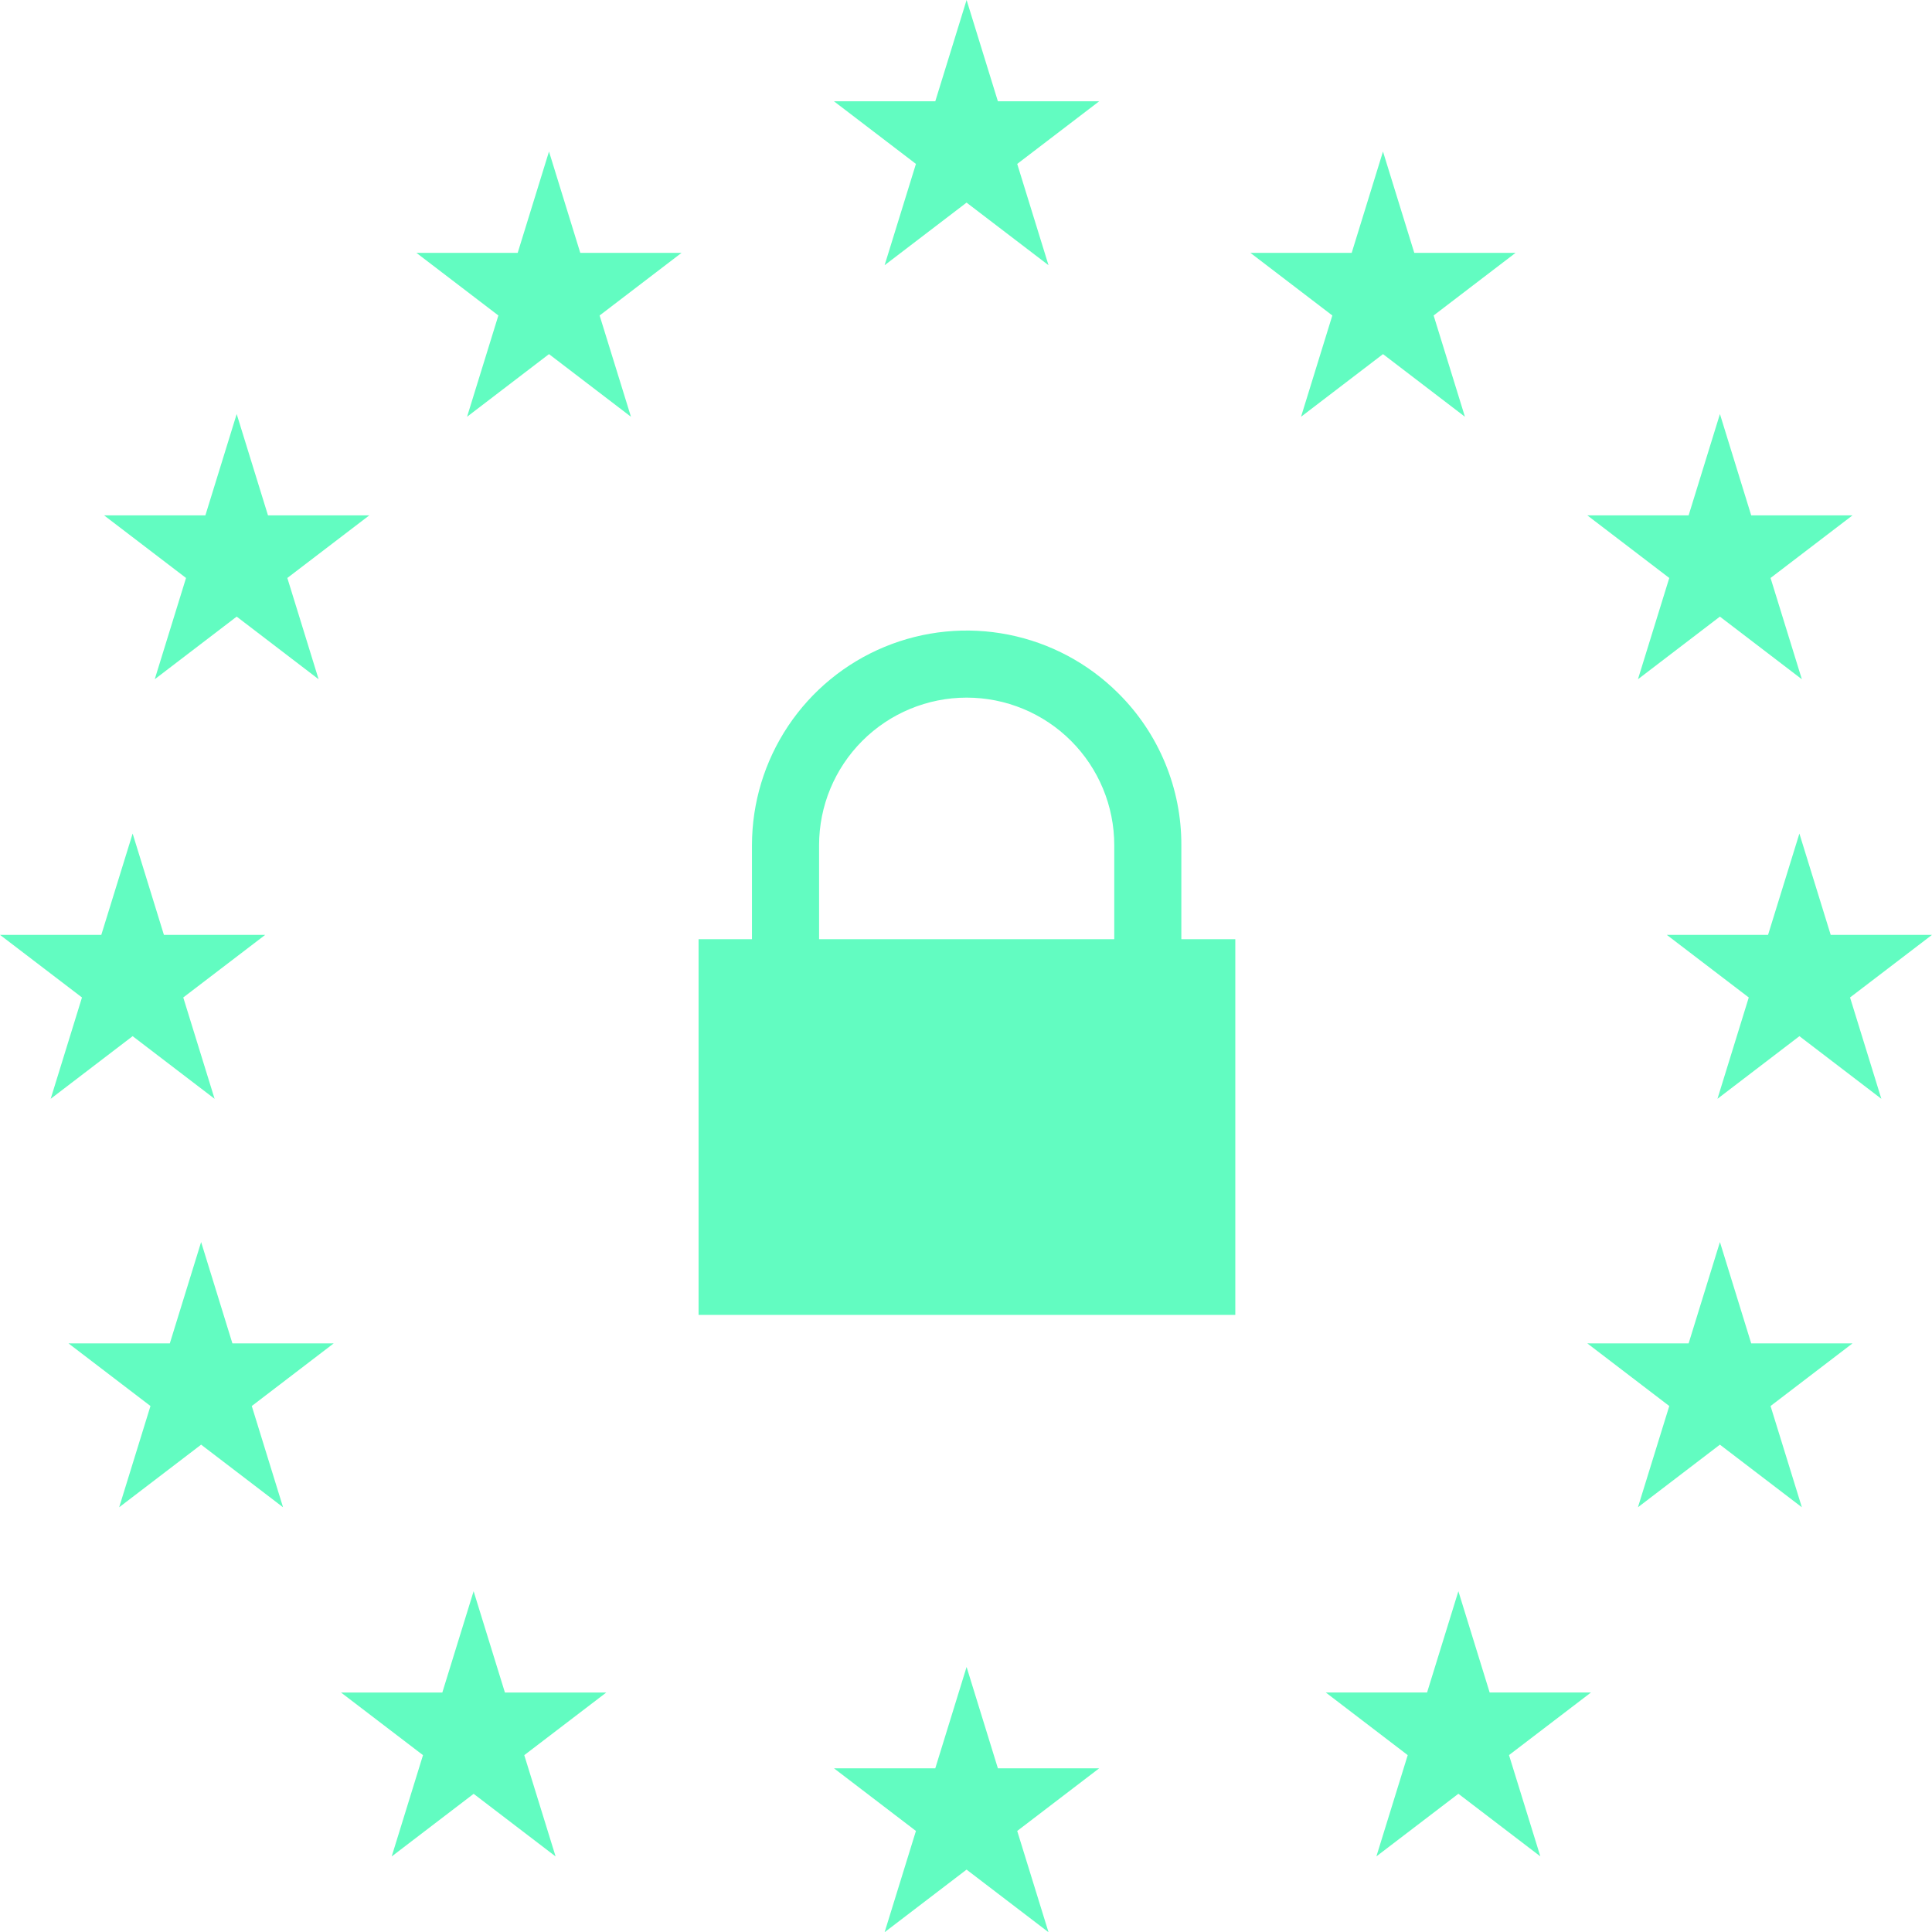 <svg width="69" height="69" viewBox="0 0 69 69" fill="none" xmlns="http://www.w3.org/2000/svg">
<path d="M34.521 0L35.639 3.618H39.256L36.329 5.854L37.447 9.472L34.52 7.236L31.593 9.472L32.712 5.854L29.785 3.618H33.403L34.521 0Z" fill="#62FCC1"/>
<path d="M34.521 59.535L35.639 63.154H39.256L36.329 65.391L37.447 69.008L34.52 66.772L31.593 69.008L32.712 65.391L29.785 63.154H33.403L34.521 59.535Z" fill="#62FCC1"/>
<path d="M49.392 5.412L50.51 9.03H54.128L51.201 11.267L52.319 14.884L49.393 12.647L46.466 14.884L47.583 11.267L44.656 9.03H48.275L49.392 5.412Z" fill="#62FCC1"/>
<path d="M61.426 44.359L62.543 47.978H66.161L63.234 50.215L64.352 53.831L61.425 51.595L58.498 53.831L59.617 50.215L56.69 47.978H60.308L61.426 44.359Z" fill="#62FCC1"/>
<path d="M64.264 29.77L65.382 33.388H69L66.073 35.624L67.191 39.243L64.265 37.006L61.338 39.243L62.456 35.624L59.528 33.388H63.145L64.264 29.77Z" fill="#62FCC1"/>
<path d="M4.737 29.77L5.854 33.388H9.472L6.545 35.624L7.664 39.243L4.737 37.006L1.81 39.243L2.928 35.624L0 33.388H3.618L4.737 29.77Z" fill="#62FCC1"/>
<path d="M7.183 44.359L8.3 47.978H11.918L8.992 50.215L10.109 53.831L7.183 51.595L4.256 53.831L5.374 50.215L2.446 47.978H6.065L7.183 44.359Z" fill="#62FCC1"/>
<path d="M61.426 14.787L62.543 18.406H66.161L63.234 20.642L64.352 24.259L61.425 22.022L58.498 24.259L59.617 20.642L56.69 18.406H60.308L61.426 14.787Z" fill="#62FCC1"/>
<path d="M8.453 14.787L9.571 18.406H13.189L10.262 20.642L11.379 24.259L8.453 22.022L5.526 24.259L6.644 20.642L3.717 18.406H7.335L8.453 14.787Z" fill="#62FCC1"/>
<path d="M52.085 56.829L53.202 60.446H56.821L53.893 62.682L55.012 66.299L52.085 64.063L49.157 66.299L50.276 62.683L47.349 60.446H50.967L52.085 56.829Z" fill="#62FCC1"/>
<path d="M19.607 5.412L20.724 9.03H24.342L21.415 11.267L22.534 14.884L19.607 12.647L16.681 14.884L17.799 11.267L14.871 9.03H18.489L19.607 5.412Z" fill="#62FCC1"/>
<path d="M16.915 56.829L18.033 60.448H21.652L18.724 62.684L19.843 66.302L16.916 64.065L13.989 66.302L15.107 62.684L12.18 60.448H15.797L16.915 56.829Z" fill="#62FCC1"/>
<path d="M44.118 33.543H24.949V46.961H44.118V33.543Z" fill="#62FCC1"/>
<path d="M29.253 36.896H26.856V30.186C26.857 28.67 27.306 27.188 28.149 25.927C28.991 24.666 30.189 23.683 31.59 23.103C32.991 22.523 34.532 22.371 36.02 22.667C37.507 22.962 38.873 23.693 39.945 24.765C40.66 25.475 41.226 26.32 41.611 27.251C41.997 28.181 42.194 29.179 42.191 30.186V36.896H39.795V30.186C39.795 28.788 39.24 27.448 38.251 26.459C37.263 25.471 35.922 24.915 34.524 24.915C33.126 24.915 31.785 25.471 30.797 26.459C29.808 27.448 29.253 28.788 29.253 30.186V36.896Z" fill="#62FCC1"/>
</svg>
